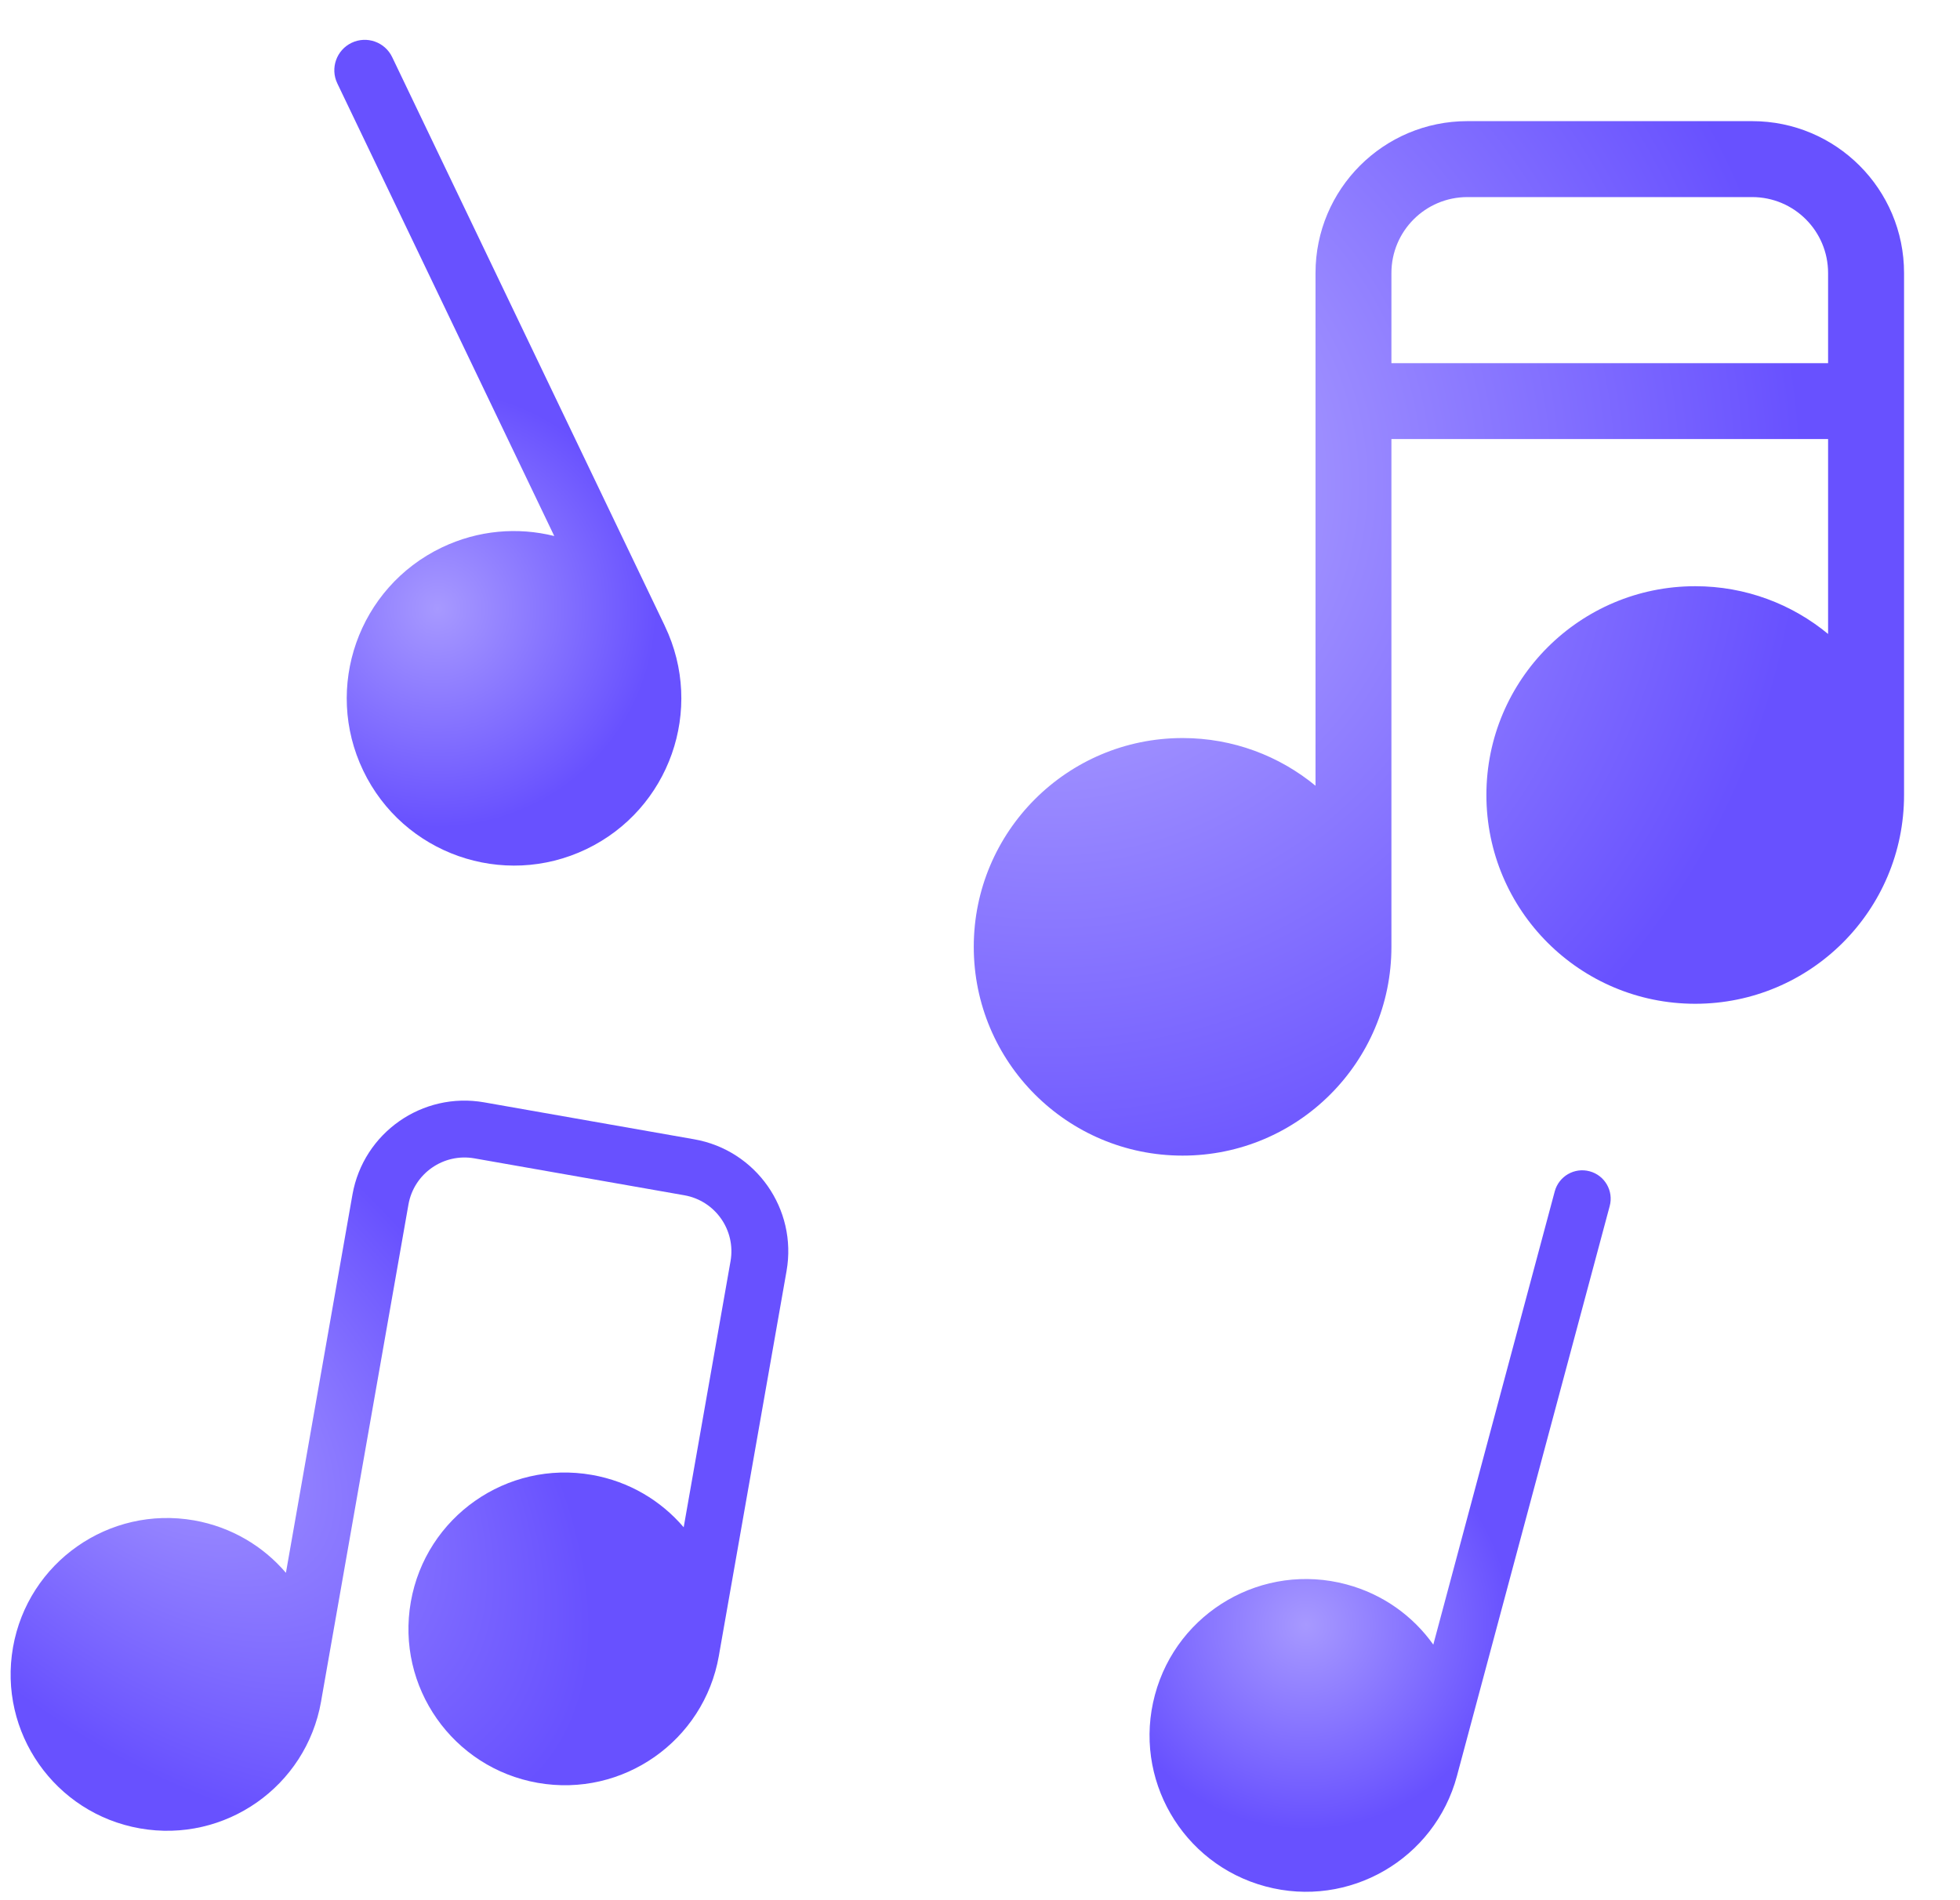 <svg width="33" height="32" viewBox="0 0 33 32" fill="none" xmlns="http://www.w3.org/2000/svg">
<path fill-rule="evenodd" clip-rule="evenodd" d="M6.603 0.962C6.481 0.707 6.175 0.599 5.92 0.721C5.665 0.843 5.557 1.149 5.679 1.404L9.332 9.027C8.719 8.874 8.052 8.926 7.438 9.22C6.035 9.893 5.443 11.575 6.115 12.977C6.787 14.38 8.469 14.972 9.872 14.3C11.274 13.628 11.867 11.946 11.194 10.543C11.192 10.538 11.189 10.533 11.187 10.527L6.603 0.962Z" fill="url(#paint0_radial_10465_20480)"/>
<path fill-rule="evenodd" clip-rule="evenodd" d="M27.102 20.311C27.171 20.056 27.019 19.793 26.764 19.725C26.508 19.656 26.246 19.808 26.177 20.063L24.132 27.696C23.79 27.215 23.284 26.846 22.67 26.682C21.265 26.305 19.821 27.139 19.445 28.543C19.068 29.948 19.902 31.392 21.307 31.768C22.711 32.145 24.155 31.311 24.531 29.906C24.535 29.892 24.539 29.878 24.542 29.864L27.102 20.311Z" fill="url(#paint1_radial_10465_20480)"/>
<path fill-rule="evenodd" clip-rule="evenodd" d="M7.986 19.507C7.465 19.416 6.969 19.764 6.877 20.284L5.413 28.612C5.411 28.626 5.408 28.64 5.406 28.654C5.154 30.086 3.789 31.043 2.356 30.791C0.924 30.539 -0.033 29.174 0.219 27.741C0.471 26.309 1.836 25.352 3.269 25.604C3.895 25.715 4.431 26.038 4.814 26.487L5.934 20.118C6.118 19.077 7.111 18.381 8.152 18.564L11.688 19.186C12.73 19.369 13.426 20.362 13.243 21.404L12.114 27.823C12.11 27.844 12.107 27.866 12.103 27.887C11.851 29.319 10.486 30.276 9.054 30.024C7.622 29.772 6.665 28.407 6.917 26.975C7.169 25.543 8.534 24.586 9.966 24.838C10.593 24.948 11.128 25.271 11.511 25.72L12.3 21.238C12.391 20.717 12.043 20.221 11.523 20.129L7.986 19.507Z" fill="url(#paint2_radial_10465_20480)"/>
<path fill-rule="evenodd" clip-rule="evenodd" d="M22.149 4.598C22.149 3.185 23.293 2.04 24.706 2.04H29.5C30.913 2.04 32.058 3.185 32.058 4.598V6.755V13.357C32.058 13.367 32.058 13.378 32.058 13.388C32.058 15.33 30.483 16.904 28.542 16.904C26.6 16.904 25.026 15.33 25.026 13.388C25.026 11.447 26.6 9.872 28.542 9.872C29.392 9.872 30.171 10.174 30.779 10.676V7.394H23.427L23.427 15.901L23.427 15.945C23.427 17.887 21.853 19.461 19.911 19.461C17.969 19.461 16.395 17.887 16.395 15.945C16.395 14.003 17.969 12.429 19.911 12.429C20.761 12.429 21.541 12.731 22.149 13.232V6.755V4.598ZM23.427 6.116H30.779V4.598C30.779 3.891 30.207 3.319 29.5 3.319H24.706C24 3.319 23.427 3.891 23.427 4.598V6.116Z" fill="url(#paint3_radial_10465_20480)"/>
<defs>
<radialGradient id="paint0_radial_10465_20480" cx="0" cy="0" r="1" gradientUnits="userSpaceOnUse" gradientTransform="translate(7.363 10.25) rotate(44.073) scale(3.686)">
<stop stop-color="#A799FF"/>
<stop offset="1" stop-color="#6851FF"/>
</radialGradient>
<radialGradient id="paint1_radial_10465_20480" cx="0" cy="0" r="1" gradientUnits="userSpaceOnUse" gradientTransform="translate(21.99 27.367) rotate(84.677) scale(3.446)">
<stop stop-color="#A799FF"/>
<stop offset="1" stop-color="#6851FF"/>
</radialGradient>
<radialGradient id="paint2_radial_10465_20480" cx="0" cy="0" r="1" gradientUnits="userSpaceOnUse" gradientTransform="translate(2.304 23.49) rotate(43.461) scale(9.328 5.163)">
<stop stop-color="#A799FF"/>
<stop offset="1" stop-color="#6851FF"/>
</radialGradient>
<radialGradient id="paint3_radial_10465_20480" cx="0" cy="0" r="1" gradientUnits="userSpaceOnUse" gradientTransform="translate(17.674 8.114) rotate(51.116) scale(12.73 12.73)">
<stop stop-color="#BAAFFF"/>
<stop offset="1" stop-color="#6851FF"/>
</radialGradient>
</defs>
</svg>

